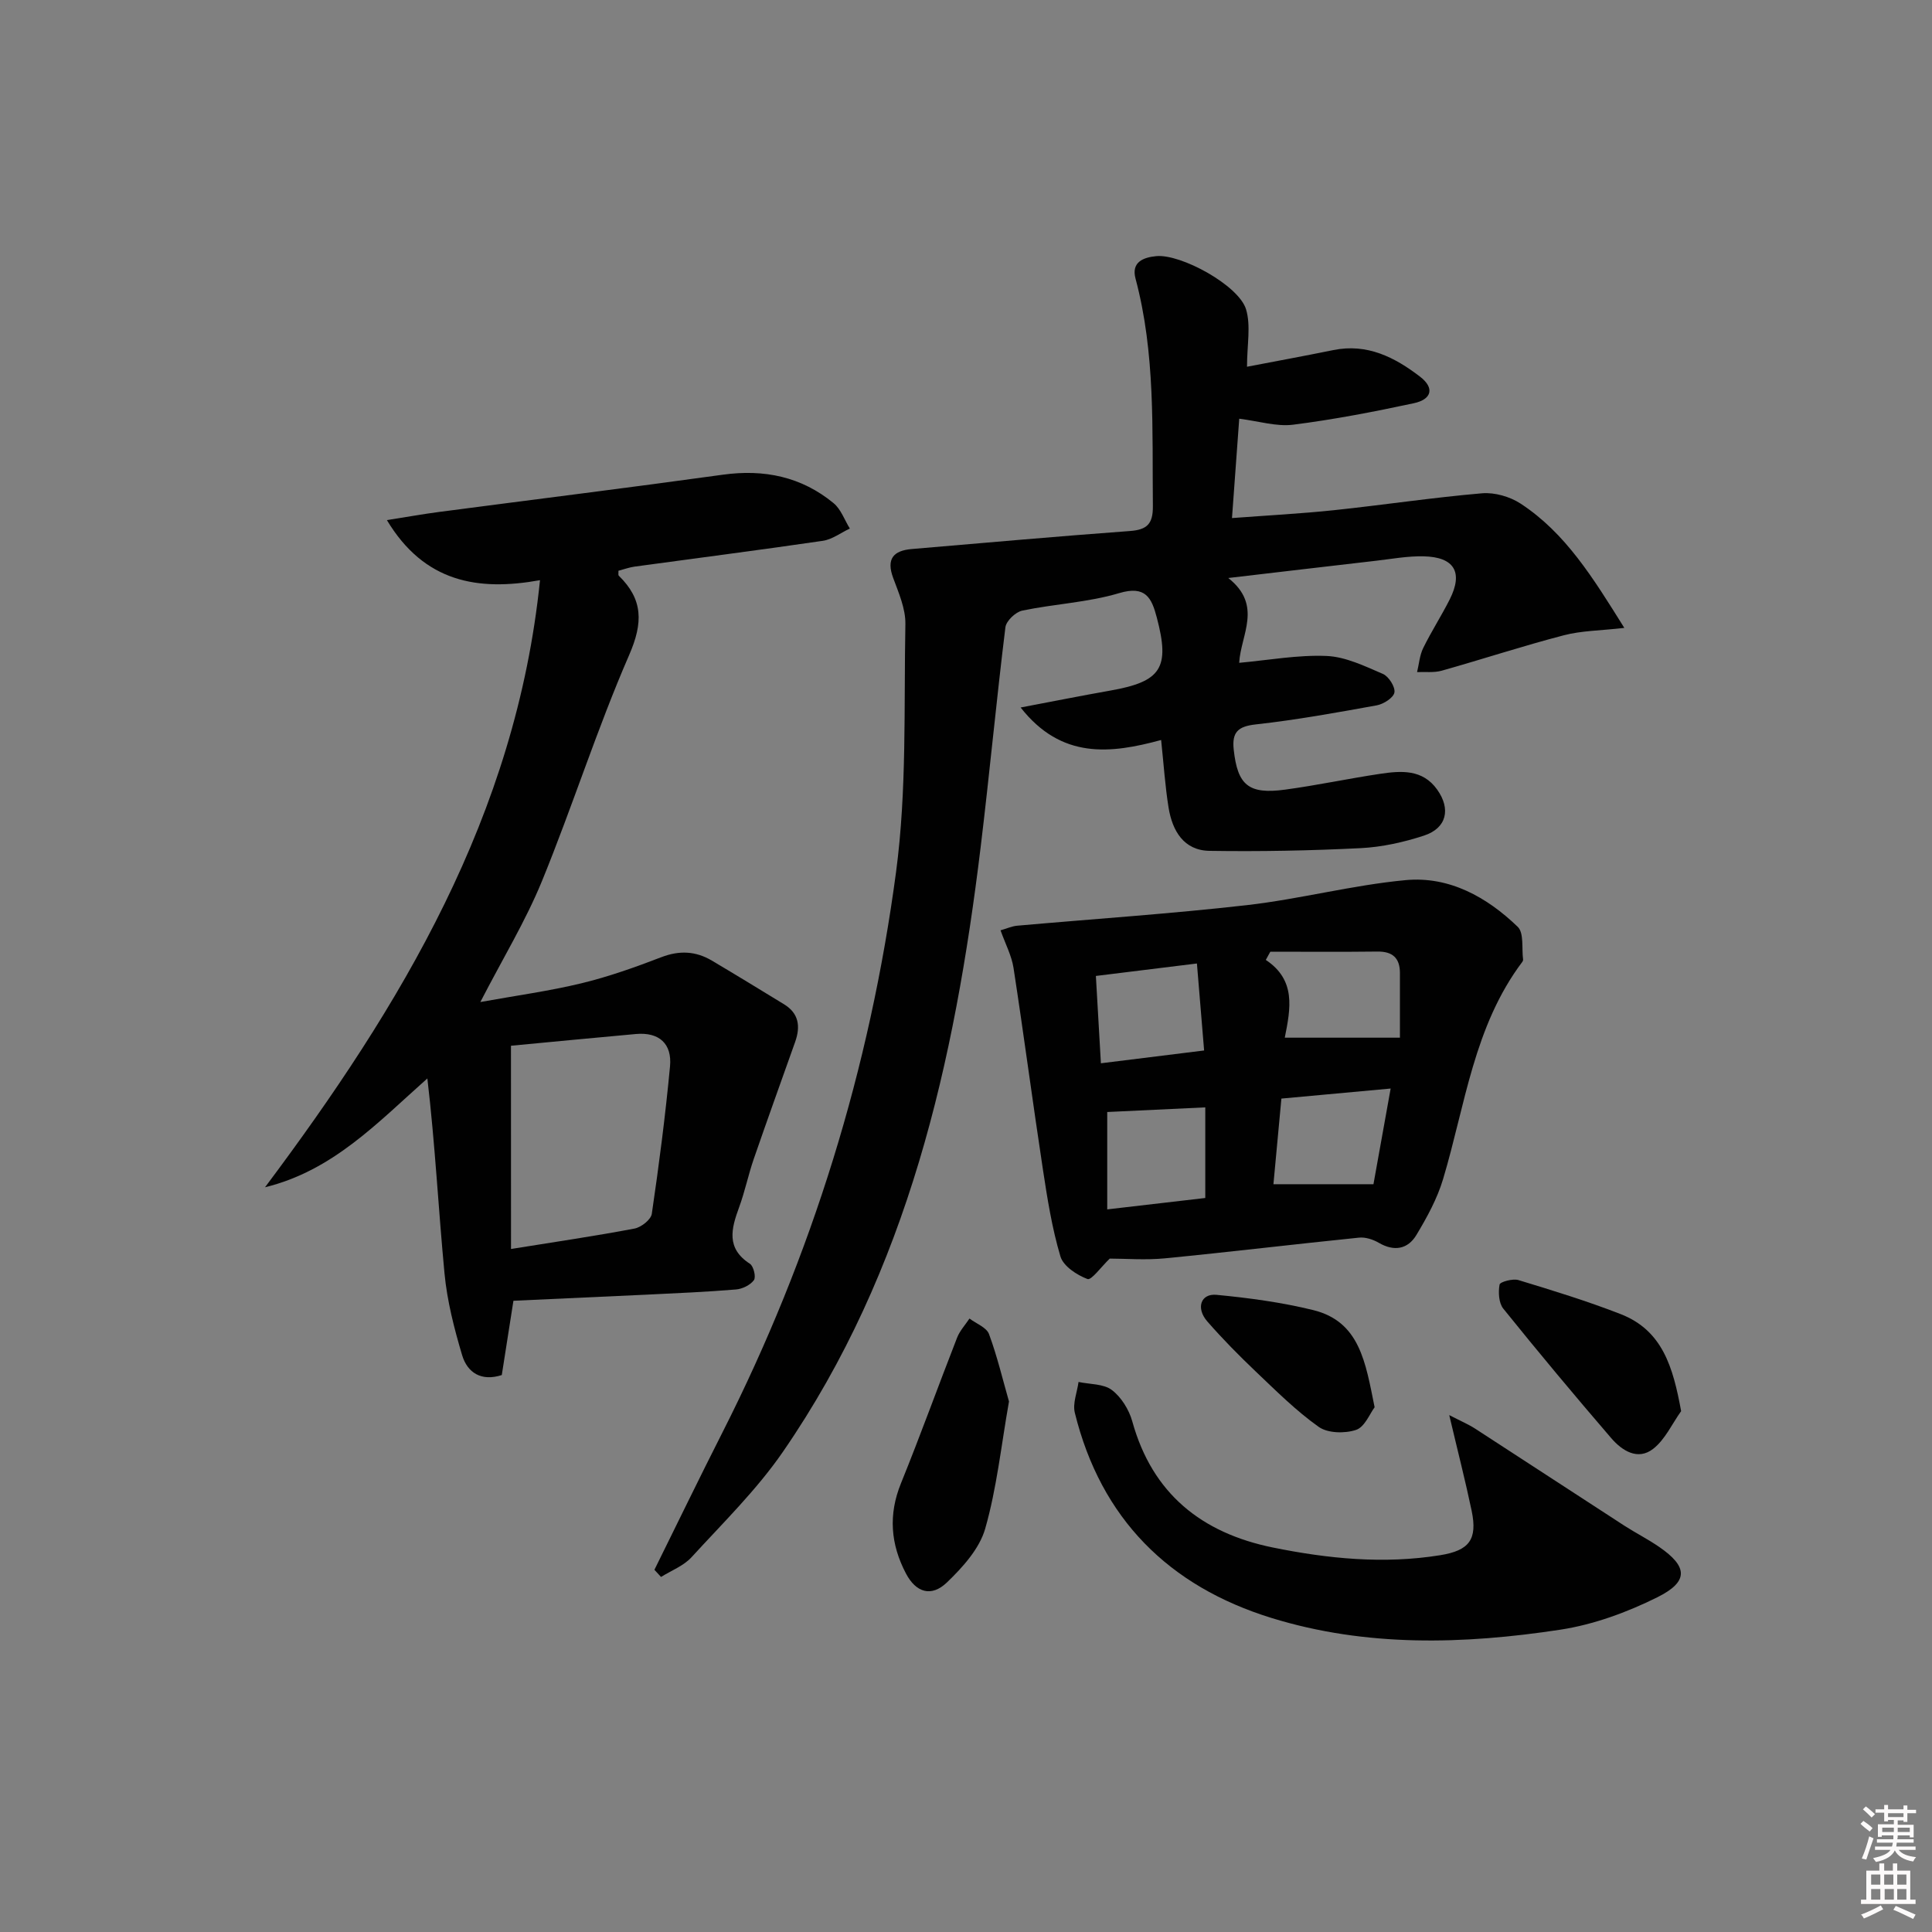 <svg enable-background="new 0 0 400 400" viewBox="0 0 400 400" xmlns="http://www.w3.org/2000/svg"><rect x="0" y="0" width="400" height="400" fill="#808080" stroke="none"/><path d="m385.2 377.6.6-.6c.6.4 1.3.9 1.9 1.5l-.6.7c-.8-.6-1.4-1.1-1.9-1.6zm.3 7.1c.6-1.4 1.1-2.9 1.5-4.5.3.1.6.3.9.4-.5 1.4-1 2.9-1.5 4.4l-.9-.2zm.2-10.1.6-.6c.7.5 1.3 1.1 1.9 1.6l-.7.7c-.6-.6-1.2-1.2-1.8-1.7zm8.4-.8h.8v.9h1.8v.7h-1.8v1.8h-.8v-.3h-1.2v.9h3.3v2.6h-.8v-.4h-2.5c0 .3 0 .6-.1.8h3.4v.7h-3.5c0 .3-.1.6-.1.8h4v.7h-3.5c.7.9 1.9 1.3 3.6 1.5-.2.2-.4.5-.6.9-1.9-.3-3.2-1.1-3.8-2.3-.5 1.1-1.8 2-3.9 2.4-.2-.3-.4-.5-.6-.8 1.9-.4 3.1-.9 3.6-1.7h-3.2v-.7h3.5c.1-.2.1-.5.2-.8h-3.3v-.7h3.4c0-.2 0-.5 0-.8h-2.4v.3h-.8v-2.6h3.3v-.9h-1.2v.3h-.8v-1.8h-1.8v-.7h1.8v-.9h.8v.9h3.2zm-4.4 5.5h2.4c0-.3 0-.6 0-.9h-2.4zm1.2-3.1h3.2v-.8h-3.2zm4.4 2.2h-2.4v.9h2.5v-.9z" fill="#fcfafa"/><path d="m389.2 385.8h.9v1.5h1.8v-1.5h.9v1.5h2.7v6h1.1v.9h-11.3v-.9h1.1v-6h2.7v-1.5zm.2 8.7.5.8c-1.2.6-2.5 1.3-4 1.9-.2-.3-.3-.6-.6-.8 1.6-.6 3-1.3 4.1-1.9zm-2-4.3h1.9v-2.1h-1.9zm0 3.1h1.9v-2.2h-1.9zm2.7-3.1h1.9v-2.1h-1.9zm.1 3.1h1.9v-2.2h-1.9zm2.3 1.3c1.4.6 2.7 1.2 4.1 1.8l-.5.9c-1.5-.7-2.8-1.4-4.1-1.9zm2.2-6.5h-1.9v2.1h1.9zm-1.9 5.2h1.9v-2.2h-1.9z" fill="#fcfafa"/><g fill="#010101"><path d="m135.49 325.01c4.69-9.48 9.3-19.01 14.09-28.45 18.57-36.64 30.53-75.43 35.94-116.03 2.25-16.9 1.61-34.19 1.93-51.31.06-3.18-1.39-6.48-2.53-9.57-1.46-3.95.05-5.66 3.86-5.98 15.05-1.28 30.09-2.62 45.16-3.73 3.57-.26 4.79-1.49 4.75-5.18-.16-15.78.55-31.59-3.59-47.07-.92-3.43 1.6-4.4 4.29-4.66 5.12-.49 17.09 6.06 18.59 11.01 1.03 3.4.2 7.37.2 11.89 5.73-1.1 11.82-2.22 17.88-3.45 7.01-1.43 12.73 1.5 17.95 5.51 3.02 2.32 2.47 4.69-1.32 5.5-8.26 1.77-16.59 3.38-24.97 4.44-3.44.43-7.08-.73-11.15-1.24-.46 6.34-.95 13.02-1.5 20.57 7.33-.55 14.24-.91 21.1-1.63 10.23-1.08 20.42-2.62 30.67-3.5 2.61-.22 5.77.69 7.99 2.14 9.28 6.08 14.94 15.28 21.47 25.73-4.97.57-8.88.57-12.54 1.53-8.48 2.21-16.82 4.95-25.27 7.33-1.6.45-3.4.21-5.1.29.41-1.67.53-3.48 1.27-4.98 1.68-3.43 3.77-6.66 5.49-10.07 2.83-5.62.96-8.79-5.44-8.92-3.3-.07-6.62.55-9.92.93-9.85 1.13-19.69 2.3-30.49 3.56 7.21 5.69 2.57 11.77 2.26 17.56 6.08-.55 12.12-1.67 18.1-1.42 3.95.17 7.91 2.11 11.66 3.72 1.2.52 2.58 2.69 2.38 3.84-.19 1.09-2.24 2.4-3.64 2.66-8.32 1.51-16.66 3.02-25.06 3.95-3.71.41-4.97 1.62-4.57 5.24.8 7.32 3.05 9.3 10.67 8.26 6.58-.89 13.09-2.29 19.66-3.27 4.33-.64 8.75-.99 11.78 3.25 2.88 4.03 1.99 8-2.71 9.54-4.22 1.38-8.71 2.38-13.13 2.6-10.41.52-20.85.72-31.27.56-5.36-.08-7.71-4.16-8.49-8.95-.71-4.4-1-8.88-1.54-14-10.44 2.83-20.62 4.06-29.09-6.73 6.66-1.26 12.59-2.45 18.55-3.5 10.58-1.86 12.41-4.68 9.64-15.14-1.06-4.03-2.3-6.68-7.79-5.04-6.46 1.93-13.4 2.23-20.06 3.62-1.39.29-3.33 2.14-3.49 3.45-1.87 15.16-3.29 30.38-5.13 45.55-5.39 44.4-15 87.52-40.92 125.14-5.44 7.9-12.44 14.74-18.95 21.86-1.63 1.78-4.17 2.74-6.3 4.07-.44-.49-.91-.98-1.37-1.48z"/><path d="m106.3 269.31c-.81 5.15-1.59 10.18-2.41 15.38-4.21 1.36-7.12-.45-8.22-4.14-1.64-5.52-3.1-11.2-3.64-16.91-1.27-13.34-1.94-26.73-3.55-40.36-10.31 9.15-19.56 19.1-33.61 22.53 28.16-37.61 51.98-77 56.93-125.69-12.88 2.32-23.96.44-31.7-12.44 4.16-.65 7.48-1.25 10.82-1.69 19.58-2.57 39.19-5 58.75-7.71 8.55-1.18 16.25.41 22.91 5.89 1.53 1.26 2.27 3.48 3.37 5.26-1.86.87-3.64 2.25-5.59 2.54-12.97 1.9-25.98 3.56-38.97 5.34-1.14.16-2.24.57-3.35.86.03.44-.08.88.08 1.03 5.04 4.92 5.04 9.74 2.15 16.39-6.68 15.34-11.74 31.38-18.08 46.87-3.38 8.24-8.07 15.95-12.74 25 7.53-1.36 14.31-2.28 20.92-3.88 5.62-1.36 11.13-3.32 16.54-5.4 3.74-1.44 7.12-1.28 10.47.7 5.01 2.97 9.97 6 14.94 9.04 3.1 1.89 3.43 4.62 2.31 7.79-2.87 8.08-5.78 16.15-8.58 24.26-1.13 3.29-1.83 6.73-3.03 10-1.62 4.41-2.72 8.48 2.24 11.68.76.49 1.3 2.75.83 3.39-.75 1.02-2.38 1.82-3.7 1.93-6.13.51-12.28.77-18.42 1.07-9.11.43-18.23.83-27.67 1.27zm-.5-10.72c9.31-1.5 17.47-2.69 25.57-4.23 1.38-.26 3.41-1.85 3.58-3.06 1.49-10.14 2.81-20.31 3.77-30.52.44-4.66-2.22-7.13-7.05-6.7-8.7.78-17.4 1.63-25.88 2.43.01 13.95.01 27.64.01 42.08z"/><path d="m229.76 260.58c-1.8 1.72-3.79 4.53-4.61 4.23-2.2-.83-5-2.66-5.6-4.68-1.74-5.83-2.7-11.92-3.62-17.96-2.12-13.91-3.95-27.86-6.09-41.77-.39-2.53-1.67-4.93-2.69-7.79 1.34-.38 2.36-.85 3.42-.95 15.86-1.41 31.75-2.46 47.57-4.26 11.02-1.26 21.86-4.15 32.89-5.18 9.01-.84 16.81 3.5 23.2 9.67 1.32 1.28.8 4.46 1.11 6.77.02.15-.06.34-.15.47-10.05 13.33-11.82 29.65-16.41 44.97-1.21 4.06-3.33 7.93-5.53 11.59-1.77 2.94-4.59 3.48-7.78 1.62-1.19-.69-2.77-1.21-4.1-1.07-13.38 1.36-26.74 2.97-40.13 4.28-4.05.4-8.18.06-11.48.06zm60.08-45.74c0-3.9.01-8.66 0-13.41-.01-3.09-1.53-4.46-4.67-4.42-7.39.09-14.77.03-22.16.03-.31.57-.62 1.14-.94 1.7 6.27 4.17 5.15 10 3.93 16.1zm-26.19 30.34h20.71c1.14-6.32 2.31-12.84 3.56-19.81-7.98.73-15.18 1.39-22.62 2.08-.57 6.12-1.1 11.86-1.65 17.73zm-34.41 5.21c7.25-.84 13.84-1.61 20.3-2.36 0-6.83 0-12.73 0-18.76-6.95.33-13.6.64-20.3.96zm20.06-32.9c-.52-6.26-.99-11.92-1.49-18.01-7.48.92-14.09 1.74-20.92 2.58.37 6.44.69 11.99 1.04 18.08 7.27-.9 13.79-1.71 21.37-2.65z"/><path d="m300.05 292.98c2.39 1.24 3.96 1.9 5.37 2.81 10.3 6.67 20.56 13.4 30.86 20.07 2.37 1.53 4.91 2.81 7.23 4.41 5.94 4.08 6.17 7.17-.38 10.43-6.28 3.12-13.19 5.66-20.09 6.71-20.01 3.05-40.18 3.63-59.8-2.43-21.26-6.57-35.31-20.56-40.71-42.48-.48-1.95.48-4.24.77-6.38 2.34.5 5.16.36 6.89 1.66 1.96 1.48 3.57 4.09 4.24 6.51 4.15 14.98 14.38 23.1 29.08 26.1 11.44 2.33 22.99 3.48 34.66 1.6 6.01-.97 7.76-3.23 6.52-9.2-1.29-6.16-2.86-12.26-4.64-19.81z"/><path d="m208.9 290.16c-1.62 9.16-2.53 17.97-4.93 26.35-1.19 4.15-4.66 7.98-7.91 11.11-3.24 3.11-6.42 2.1-8.49-1.84-3.18-6.04-3.68-12.18-1.03-18.69 4.05-9.98 7.7-20.12 11.62-30.15.56-1.43 1.69-2.64 2.56-3.95 1.39 1.05 3.52 1.83 4.04 3.21 1.7 4.59 2.83 9.39 4.14 13.96z"/><path d="m348.06 292.16c-1.89 2.65-3.32 5.88-5.78 7.8-3.21 2.5-6.48.37-8.72-2.24-7.58-8.81-15.03-17.73-22.32-26.78-.94-1.17-1.06-3.39-.77-4.98.1-.57 2.75-1.29 3.92-.93 7.11 2.16 14.25 4.35 21.17 7.05 8.66 3.39 10.83 10.98 12.5 20.08z"/><path d="m284.6 291.36c-.97 1.27-2.03 4.07-3.83 4.68-2.31.78-5.86.71-7.73-.61-4.7-3.33-8.85-7.48-13.05-11.47-3.48-3.31-6.87-6.75-10.03-10.37-2.4-2.75-1.37-5.82 1.9-5.51 6.71.64 13.46 1.55 19.99 3.15 9.71 2.37 10.87 10.87 12.75 20.13z"/></g></svg>